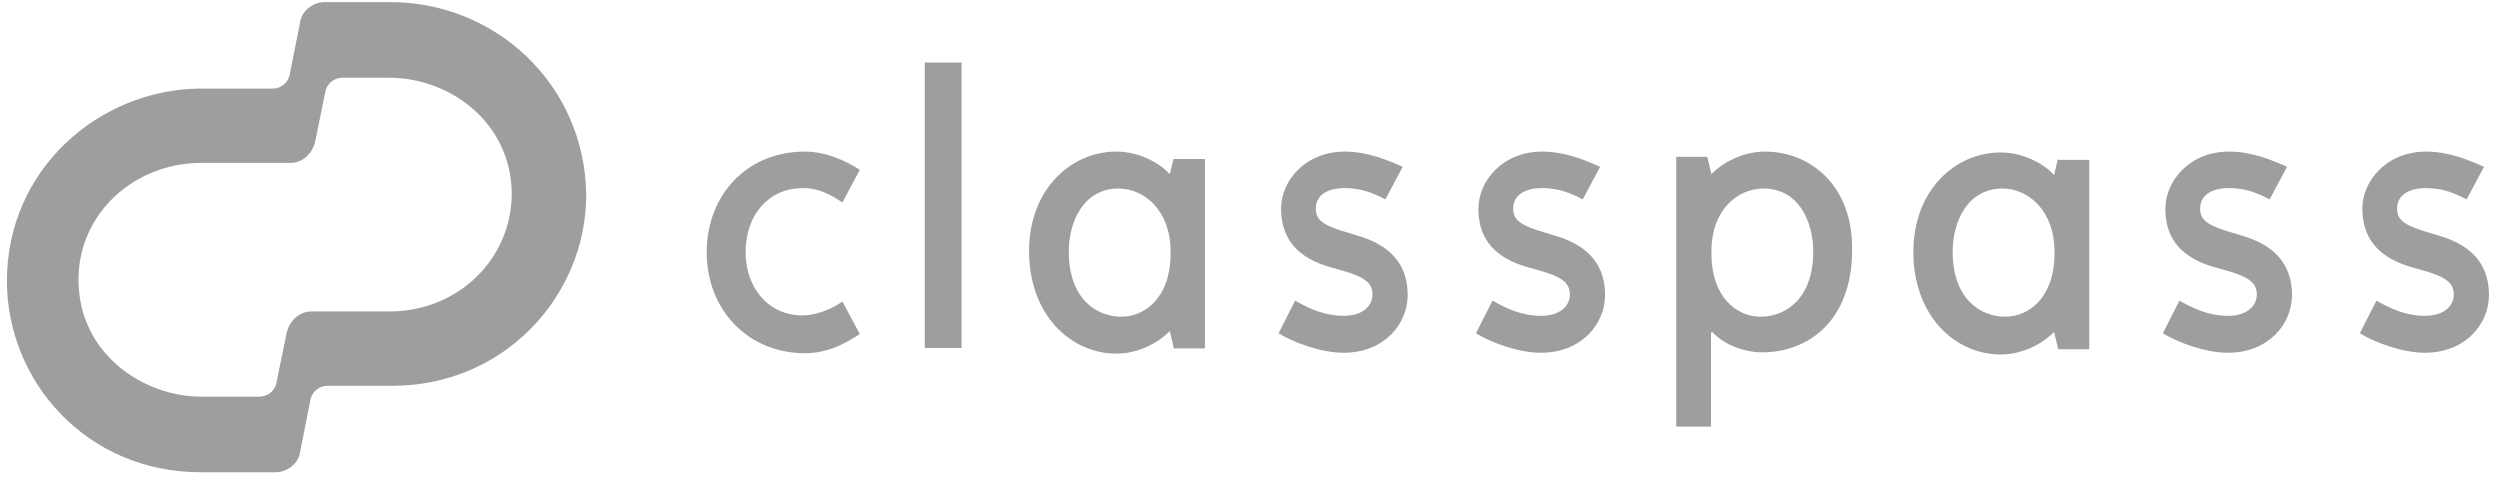 <svg width="181" height="36" viewBox="0 0 181 36" fill="none" xmlns="http://www.w3.org/2000/svg">
<g clip-path="url(#clip0_1_6311)">
<path d="M58.116 22.835C55.509 22.835 53.981 20.696 53.981 18.273C53.981 15.474 55.719 13.618 58.116 13.618C59.374 13.618 60.213 14.152 60.992 14.656L62.25 12.296C61.351 11.699 59.853 10.975 58.265 10.975C54.131 10.975 51.165 14.058 51.165 18.273C51.165 22.457 54.191 25.572 58.265 25.572C60.003 25.572 61.261 24.817 62.25 24.187L60.992 21.828C60.213 22.394 59.044 22.835 58.116 22.835ZM66.954 4.526H69.62V25.194H66.954V4.526ZM84.989 11.416L84.69 12.611C83.971 11.793 82.443 10.975 80.825 10.975C77.529 10.975 74.504 13.712 74.504 18.179C74.504 22.803 77.529 25.603 80.825 25.603C82.443 25.603 83.911 24.785 84.69 23.967L84.989 25.226H87.236V11.51H84.989V11.416ZM84.75 18.368C84.75 21.514 82.922 22.929 81.184 22.929C79.417 22.929 77.38 21.671 77.38 18.21C77.38 16.008 78.488 13.649 80.975 13.649C82.862 13.649 84.75 15.253 84.75 18.21V18.368ZM96.764 19.469C98.591 19.972 99.37 20.35 99.37 21.325C99.37 22.08 98.741 22.866 97.273 22.866C95.925 22.866 94.816 22.363 93.768 21.765L92.569 24.125C93.498 24.722 95.565 25.54 97.273 25.54C100.209 25.54 101.916 23.464 101.916 21.356C101.916 17.738 98.531 17.172 97.632 16.858C95.745 16.323 95.266 15.914 95.266 15.096C95.266 14.215 95.985 13.618 97.363 13.618C98.561 13.618 99.46 13.995 100.299 14.435L101.557 12.076C100.359 11.541 98.951 10.975 97.363 10.975C94.487 10.975 92.749 13.114 92.749 15.096C92.749 18.273 95.296 19.091 96.764 19.469ZM111.054 19.469C112.882 19.972 113.66 20.35 113.66 21.325C113.66 22.08 113.031 22.866 111.563 22.866C110.215 22.866 109.107 22.363 108.058 21.765L106.86 24.125C107.788 24.722 109.856 25.54 111.563 25.54C114.5 25.54 116.207 23.464 116.207 21.356C116.207 17.738 112.822 17.172 111.923 16.858C110.035 16.323 109.556 15.914 109.556 15.096C109.556 14.215 110.276 13.618 111.653 13.618C112.852 13.618 113.751 13.995 114.59 14.435L115.848 12.076C114.65 11.541 113.242 10.975 111.653 10.975C108.777 10.975 107.039 13.114 107.039 15.096C107.01 18.273 109.586 19.091 111.054 19.469ZM127.772 10.975C126.154 10.975 124.686 11.793 123.907 12.611L123.608 11.353H121.361V30.888H123.877V24.093L123.967 24.03C124.686 24.848 126.154 25.509 127.562 25.509C130.947 25.509 134.093 23.212 134.093 18.085C134.153 13.492 131.128 10.975 127.772 10.975ZM127.472 22.929C125.735 22.929 123.907 21.514 123.907 18.368V18.21C123.907 15.191 125.794 13.649 127.682 13.649C130.198 13.649 131.277 16.008 131.277 18.21C131.277 21.671 129.24 22.929 127.472 22.929ZM149.014 11.416L148.714 12.674C147.995 11.856 146.467 11.038 144.849 11.038C141.553 11.038 138.527 13.775 138.527 18.242C138.527 22.866 141.553 25.666 144.849 25.666C146.467 25.666 147.934 24.848 148.714 24.03L149.014 25.288H151.261V11.573H149.014V11.416ZM148.744 18.368C148.744 21.514 146.916 22.929 145.178 22.929C143.41 22.929 141.374 21.671 141.374 18.21C141.374 16.008 142.482 13.649 144.969 13.649C146.856 13.649 148.744 15.253 148.744 18.21V18.368ZM160.787 19.469C162.615 19.972 163.394 20.35 163.394 21.325C163.394 22.08 162.765 22.866 161.296 22.866C159.948 22.866 158.84 22.363 157.791 21.765L156.593 24.125C157.522 24.722 159.589 25.54 161.296 25.54C164.233 25.54 165.94 23.464 165.94 21.356C165.94 17.738 162.555 17.172 161.656 16.858C159.769 16.323 159.289 15.914 159.289 15.096C159.289 14.215 160.009 13.618 161.387 13.618C162.585 13.618 163.484 13.995 164.323 14.435L165.581 12.076C164.383 11.541 162.975 10.975 161.387 10.975C158.511 10.975 156.773 13.114 156.773 15.096C156.743 18.273 159.319 19.091 160.787 19.469ZM175.048 19.469C176.876 19.972 177.654 20.35 177.654 21.325C177.654 22.08 177.026 22.866 175.557 22.866C174.209 22.866 173.101 22.363 172.052 21.765L170.854 24.125C171.782 24.722 173.85 25.54 175.557 25.54C178.494 25.54 180.201 23.464 180.201 21.356C180.201 17.738 176.816 17.172 175.917 16.858C174.029 16.323 173.55 15.914 173.55 15.096C173.55 14.215 174.27 13.618 175.648 13.618C176.846 13.618 177.745 13.995 178.583 14.435L179.842 12.076C178.644 11.541 177.235 10.975 175.648 10.975C172.772 10.975 171.033 13.114 171.033 15.096C171.033 18.273 173.61 19.091 175.048 19.469Z" fill="#9E9E9E"/>
<path d="M28.302 0.154H23.479C22.64 0.154 21.801 0.815 21.711 1.696L20.992 5.313C20.902 5.974 20.363 6.414 19.734 6.414H14.401C7.181 6.509 0.5 12.234 0.5 20.35C0.5 27.585 6.252 34.191 14.521 34.191H19.974C20.813 34.191 21.651 33.531 21.741 32.65L22.46 29.032C22.55 28.372 23.09 27.931 23.719 27.931H28.422C36.482 27.931 42.444 21.451 42.444 14.09C42.324 5.974 35.733 0.154 28.302 0.154ZM28.183 22.552H22.52C21.681 22.552 20.962 23.213 20.753 24.093L20.034 27.617C19.944 28.277 19.404 28.718 18.775 28.718H14.581C10.297 28.718 5.683 25.541 5.683 20.256C5.683 15.411 9.758 11.793 14.581 11.793H21.052C21.891 11.793 22.61 11.133 22.82 10.252L23.539 6.729C23.629 6.068 24.168 5.628 24.797 5.628H28.153C32.647 5.628 37.051 8.931 37.051 14.09C36.991 18.809 33.126 22.552 28.183 22.552Z" fill="#9E9E9E"/>
</g>
<defs>
<clipPath id="clip0_1_6311">
<rect width="180" height="35" fill="white" transform="translate(0.5 0.03)"/>
</clipPath>
</defs>
</svg>
